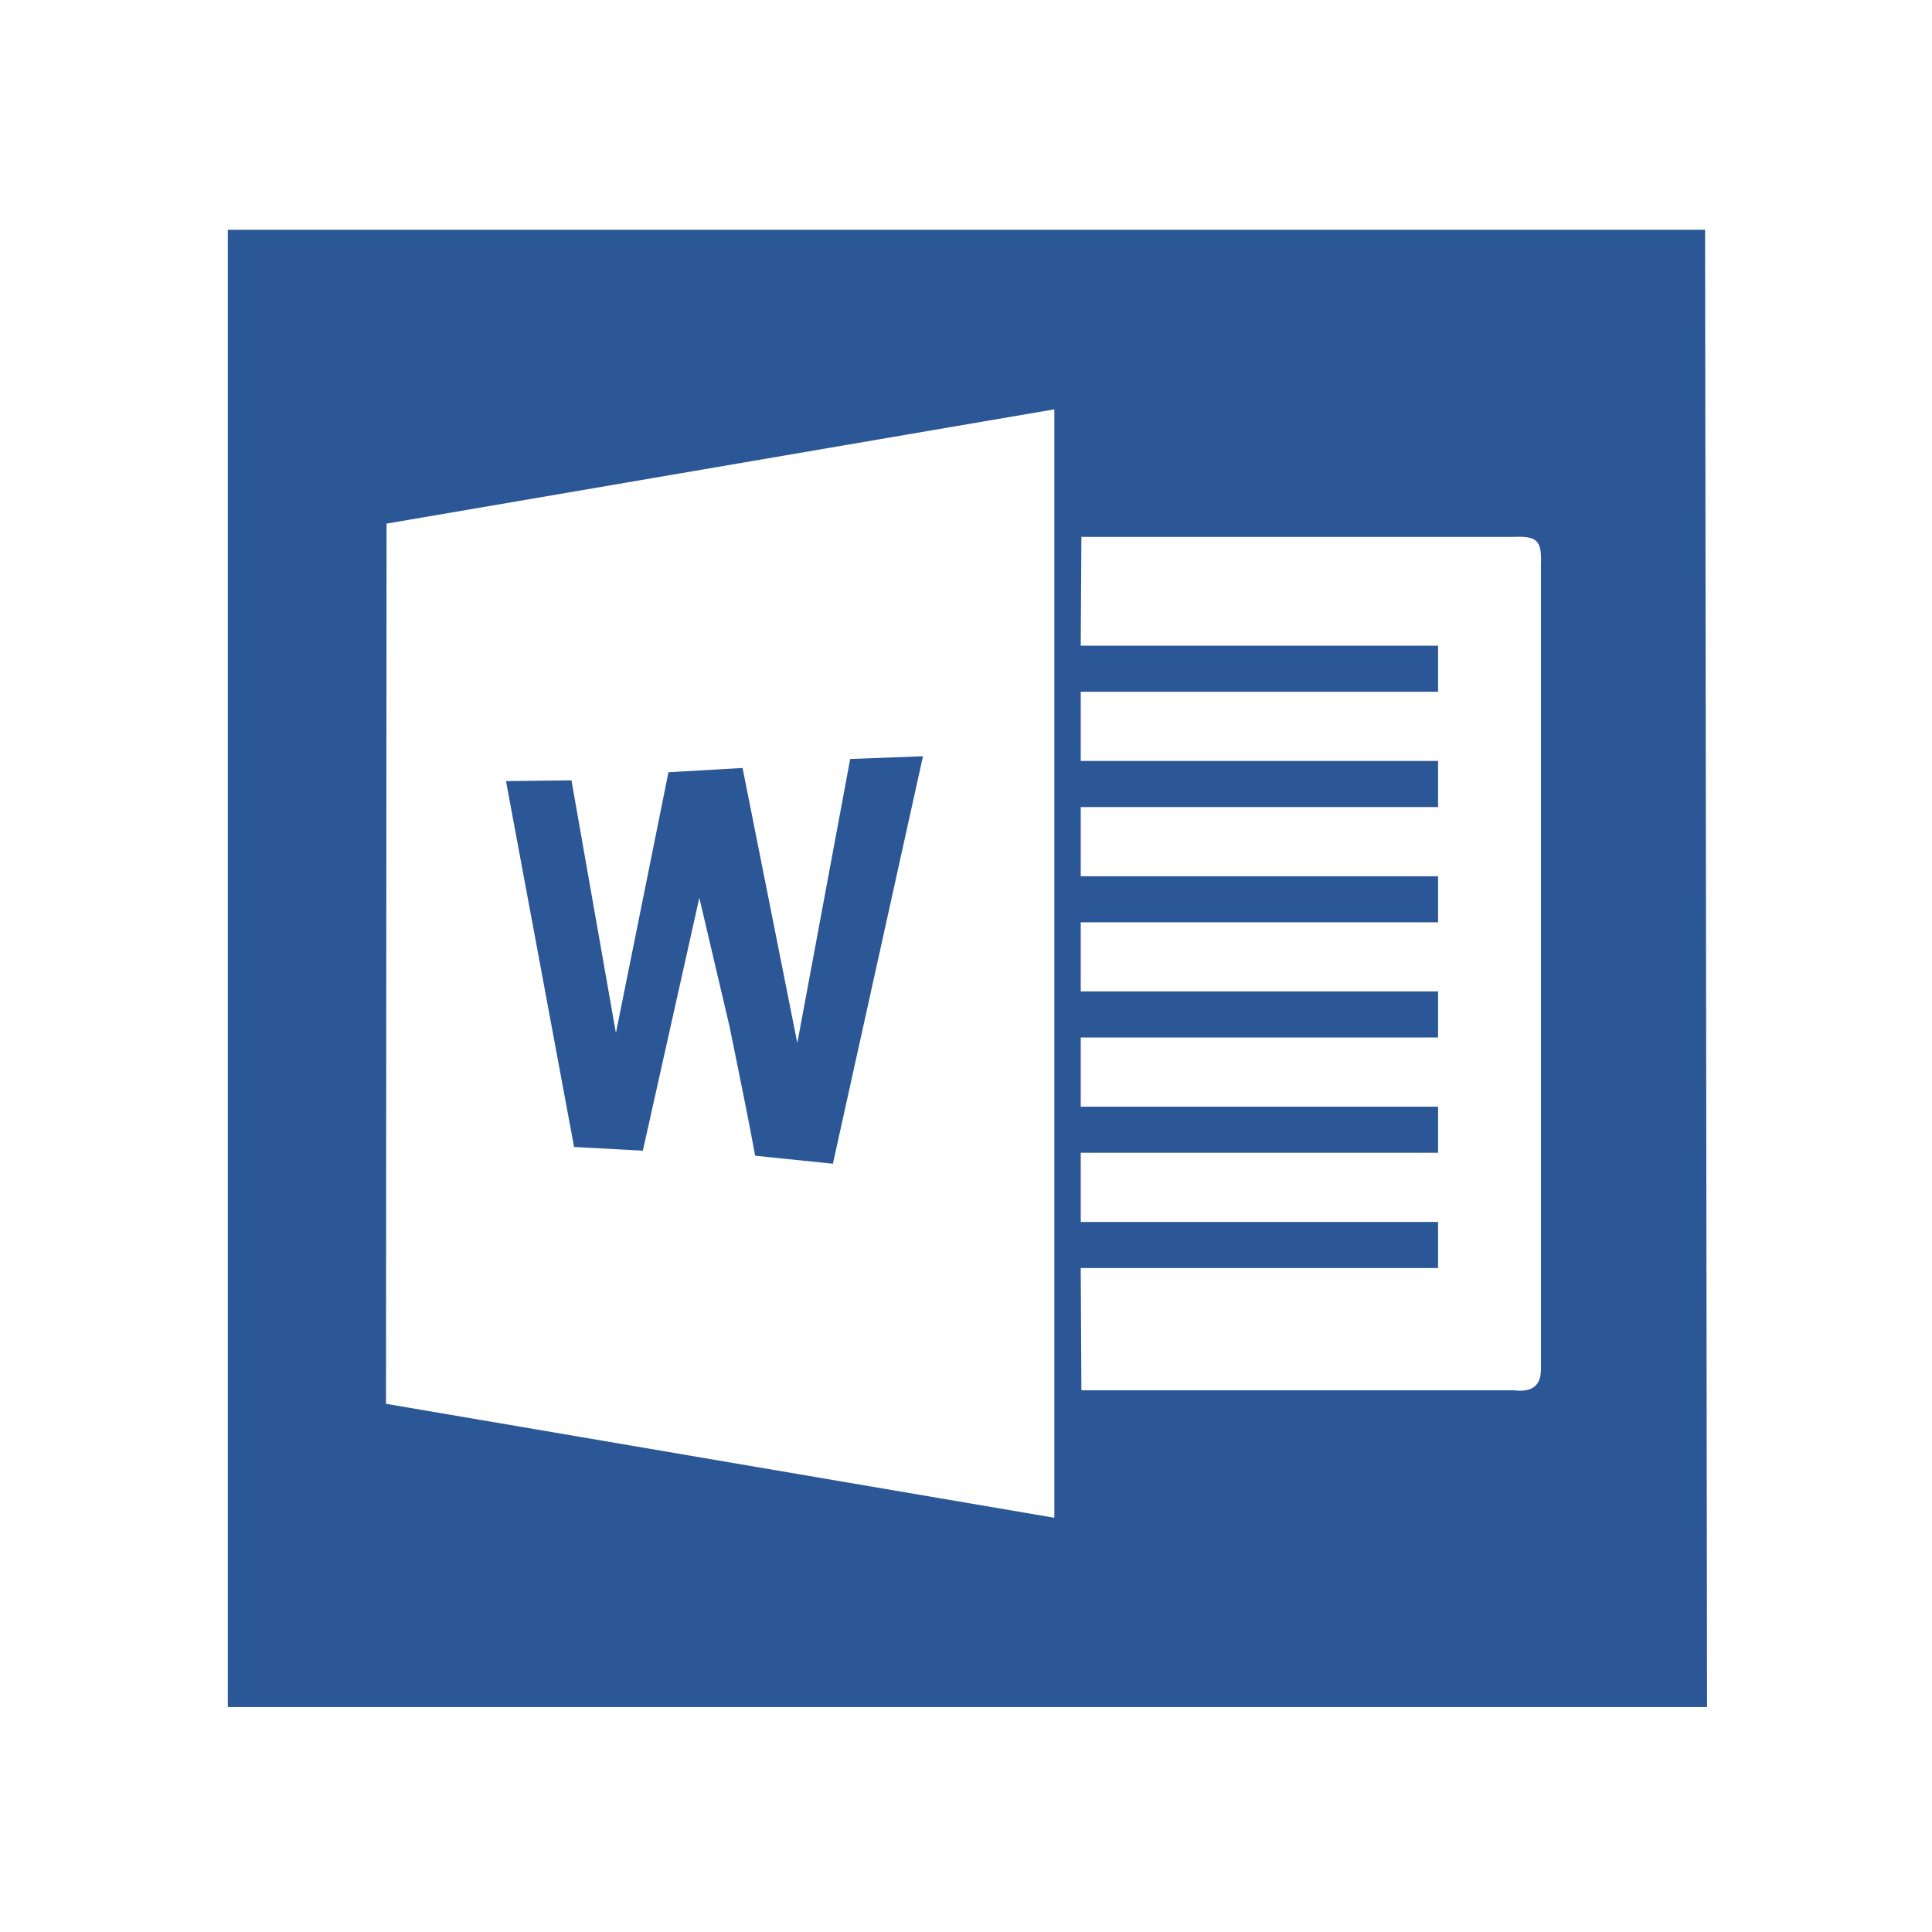 <svg width="667" height="667" viewBox="0 0 667 667" fill="none" xmlns="http://www.w3.org/2000/svg">
<path fill-rule="evenodd" clip-rule="evenodd" d="M133.265 484.646L133.454 180.774L364.004 141.316V523.991L133.265 484.646ZM496.476 382.07H373.113V358.184H496.476V342.272H373.113V318.423H496.476V302.512H373.113V278.625H496.476V262.713H373.113V238.827H496.476V222.915H373.113L373.34 185.347H522.668C530.68 185.045 532.306 186.632 532.003 194.682V469.339V471.985C532.117 476.785 530.643 480.904 522.668 479.997H373.34L373.113 437.78H496.476V421.869H373.113V397.982H496.476V382.07ZM78.651 589.338H589.338L588.658 79.332H78.651V589.338Z" fill="#2B5797"/>
<path fill-rule="evenodd" clip-rule="evenodd" d="M293.516 262.033L275.261 360.074L256.364 265.132L230.777 266.606L212.635 356.634L197.29 269.403L174.689 269.668L198.197 395.979L221.933 397.264L241.435 309.957L251.828 354.215C254.852 369.258 257.913 383.658 260.71 399.002L287.545 401.762L318.65 261.088L293.516 262.033Z" fill="#2B5797"/>
</svg>
